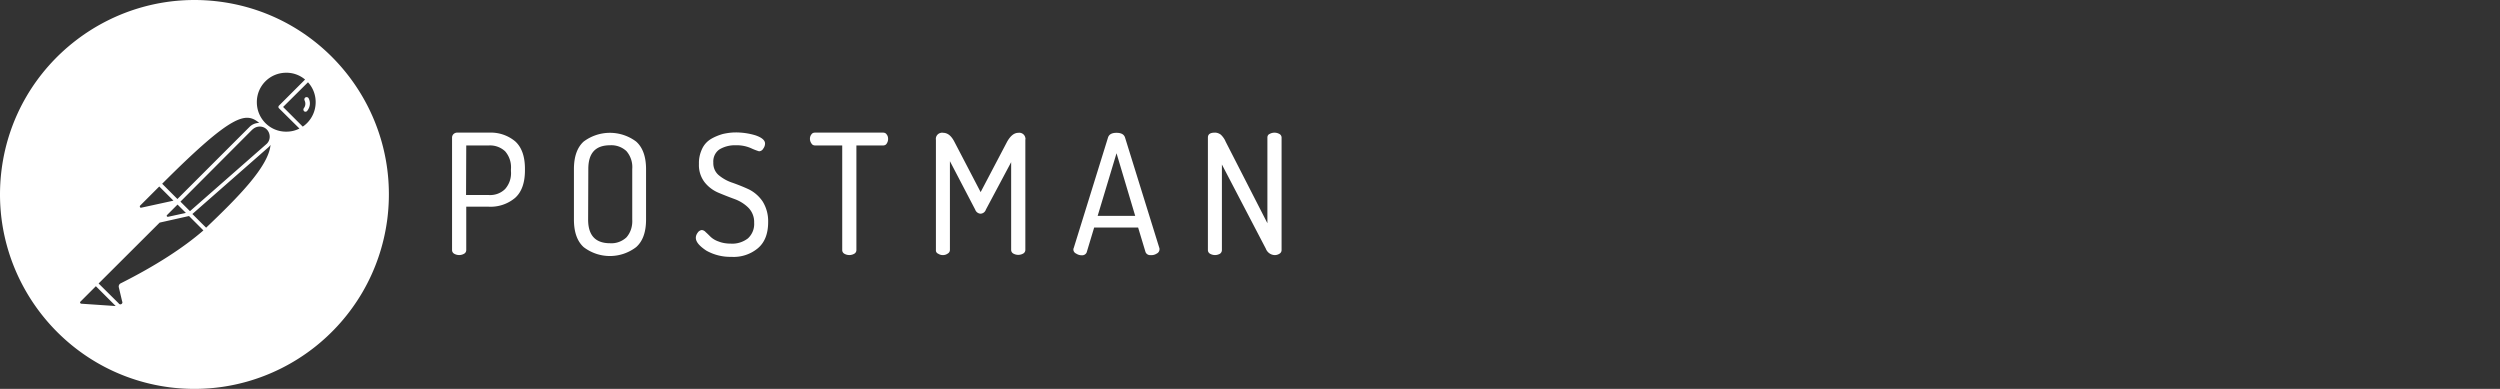 <svg width="180" height="28" xmlns="http://www.w3.org/2000/svg"><rect width="100%" height="100%" fill="#333333" stroke="none"/><path d="M52.969 9.535c.49 0 .966.07 1.428.21.448.154.686.35.686.588a.604.604 0 01-.126.364.361.361 0 01-.308.196 4.368 4.368 0 01-.546-.21 2.546 2.546 0 00-1.12-.224 2.164 2.164 0 00-1.176.294c-.308.21-.476.573-.448.951-.014.35.126.686.392.91a3 3 0 00.994.546c.392.14.784.294 1.176.476.392.196.728.49.98.854.28.448.42.966.406 1.498 0 .825-.238 1.455-.728 1.875a2.72 2.72 0 01-1.918.63 3.53 3.53 0 01-1.806-.448c-.503-.336-.755-.63-.755-.924 0-.14.056-.266.14-.377a.414.414 0 01.293-.182c.112.014.21.07.28.154.112.097.224.21.35.335.168.154.364.266.574.336.28.112.588.154.882.154.448.028.882-.112 1.232-.378a1.4 1.4 0 00.448-1.12 1.465 1.465 0 00-.406-1.077c-.28-.28-.616-.49-.994-.63a25.41 25.41 0 01-1.176-.462 2.514 2.514 0 01-.994-.756 2.016 2.016 0 01-.405-1.316c-.014-.378.07-.755.237-1.105.14-.294.364-.532.644-.7.266-.154.546-.266.84-.35.308-.07.616-.112.924-.112zm-7.167.658c.476.42.714 1.091.714 1.987v3.626c0 .91-.238 1.567-.714 1.987a3.108 3.108 0 01-3.779 0c-.462-.42-.7-1.077-.7-1.987V12.18c0-.91.238-1.567.7-1.987a3.15 3.15 0 013.78 0zm34.588-.63c.336 0 .546.112.616.35l2.478 7.978v.07a.34.34 0 01-.196.294.694.694 0 01-.448.112.35.35 0 01-.364-.224l-.532-1.763H78.78l-.531 1.763c-.042.154-.21.252-.364.238a.73.73 0 01-.406-.126.322.322 0 01-.196-.308.26.26 0 01.028-.098l2.463-7.936c.07-.238.28-.35.616-.35zm-12.486 0c.322 0 .588.21.812.644l1.89 3.625 1.904-3.625c.237-.42.503-.644.811-.644a.441.441 0 01.504.364.194.194 0 010 .126v7.936a.3.3 0 01-.154.266.721.721 0 01-.714 0 .3.3 0 01-.154-.266v-6.313l-1.82 3.416a.42.42 0 01-.391.294.437.437 0 01-.378-.294l-1.82-3.486v6.383a.3.3 0 01-.154.266.603.603 0 01-.336.112.601.601 0 01-.35-.098.256.256 0 01-.168-.266v-7.936a.441.441 0 01.364-.504.286.286 0 01.154 0zm19.569-.014c.154 0 .308.056.434.154.14.14.266.308.336.49l3.01 5.879V9.899c0-.112.055-.21.153-.252a.721.721 0 01.714 0 .295.295 0 01.154.252v8.104a.3.3 0 01-.154.266.632.632 0 01-.35.098.713.713 0 01-.63-.462l-3.163-6.06v6.158c0 .112-.056.21-.14.266a.721.721 0 01-.714 0 .3.3 0 01-.154-.266V9.9c0-.238.168-.35.504-.35zm-54.52 0h2.281a2.736 2.736 0 011.862.63c.462.42.7 1.077.7 1.973v.112c0 .896-.238 1.568-.714 1.988a2.738 2.738 0 01-1.89.63H33.57v3.121a.3.3 0 01-.154.266.721.721 0 01-.714 0 .3.3 0 01-.154-.266V9.9a.35.35 0 01.112-.252.378.378 0 01.294-.098zm30.626 0c.112 0 .21.042.266.14.07.084.098.196.098.308a.587.587 0 01-.098.336c-.056.098-.154.14-.266.14h-1.918v7.53a.3.3 0 01-.153.266.721.721 0 01-.714 0 .3.3 0 01-.154-.266v-7.53h-1.946c-.112 0-.21-.042-.266-.14a.57.57 0 01-.112-.336c0-.112.028-.224.098-.308.056-.098.154-.14.266-.14h4.9zm-19.652.91c-1.05 0-1.568.56-1.568 1.707l-.014 3.64c0 1.133.518 1.707 1.582 1.707.434.028.854-.126 1.175-.42.308-.35.448-.811.42-1.287v-3.64a1.752 1.752 0 00-.42-1.287 1.588 1.588 0 00-1.175-.42zm36.463.574l-1.358 4.507h2.702l-1.344-4.507zm-45.198-.56H33.57l-.014 3.569h1.637c.434.028.868-.126 1.176-.434.308-.35.462-.812.42-1.288v-.14a1.752 1.752 0 00-.42-1.287 1.588 1.588 0 00-1.176-.42zM.115 12.208C1.095 4.552 8.135-.865 15.792.115c7.656.98 13.073 7.992 12.094 15.663-.994 7.67-8.007 13.087-15.678 12.108C4.552 26.892-.865 19.865.115 12.208zm6.788 8.399l-1.106 1.106c-.042.028-.042.098 0 .126.014.014.028.028.056.028l2.478.168-1.428-1.428zm6.705-5.053l-2.114.474L7.1 20.411l1.442 1.428c.042.07.126.098.196.056s.098-.126.056-.196l-.238-1.008a.255.255 0 01.14-.294c2.478-1.246 4.48-2.534 5.949-3.807l-1.036-1.036zm5.87-5.12l-.02.028a1.02 1.02 0 01-.083.095l-.042.042-5.482 4.81.66.66.265.261.064.064c2.275-2.167 4.485-4.386 4.639-5.96zm-6.696 4.294l-.756.756c-.028.028-.028.056-.014.084.014.028.042.042.084.042l1.288-.28-.602-.602zm5.445-5.445c-.014.014-.028.028-.056.042l-5.179 5.193.686.686 5.487-4.815c.308-.252.336-.714.084-1.022-.252-.308-.714-.336-1.022-.084zm-6.76 4.143l-1.372 1.372c-.028.028-.042.07-.014.112.014.042.056.056.098.042l2.31-.504-1.023-1.022zm7.199-4.576c-.956-.784-1.873-.736-6.99 4.38l1.098 1.099 5.187-5.186a.992.992 0 01.705-.293zm1.94-3.612a2.106 2.106 0 00-2.113 2.127c0 1.176.952 2.128 2.128 2.114.322 0 .644-.07.938-.224l-1.47-1.456a.127.127 0 01-.042-.098c0-.042.014-.07.042-.098l1.876-1.876a2.074 2.074 0 00-1.358-.49zm1.569.685l-1.792 1.778 1.414 1.414c.112-.07.224-.168.308-.252.797-.798.84-2.1.07-2.94zm-.154 1.078c.084-.028.182.014.21.098.14.28.098.616-.112.882a.158.158 0 01-.224.028.17.17 0 01-.014-.224.522.522 0 00.056-.532l-.014-.042c-.028-.084.014-.182.098-.21z" fill="#FFF"/></svg>